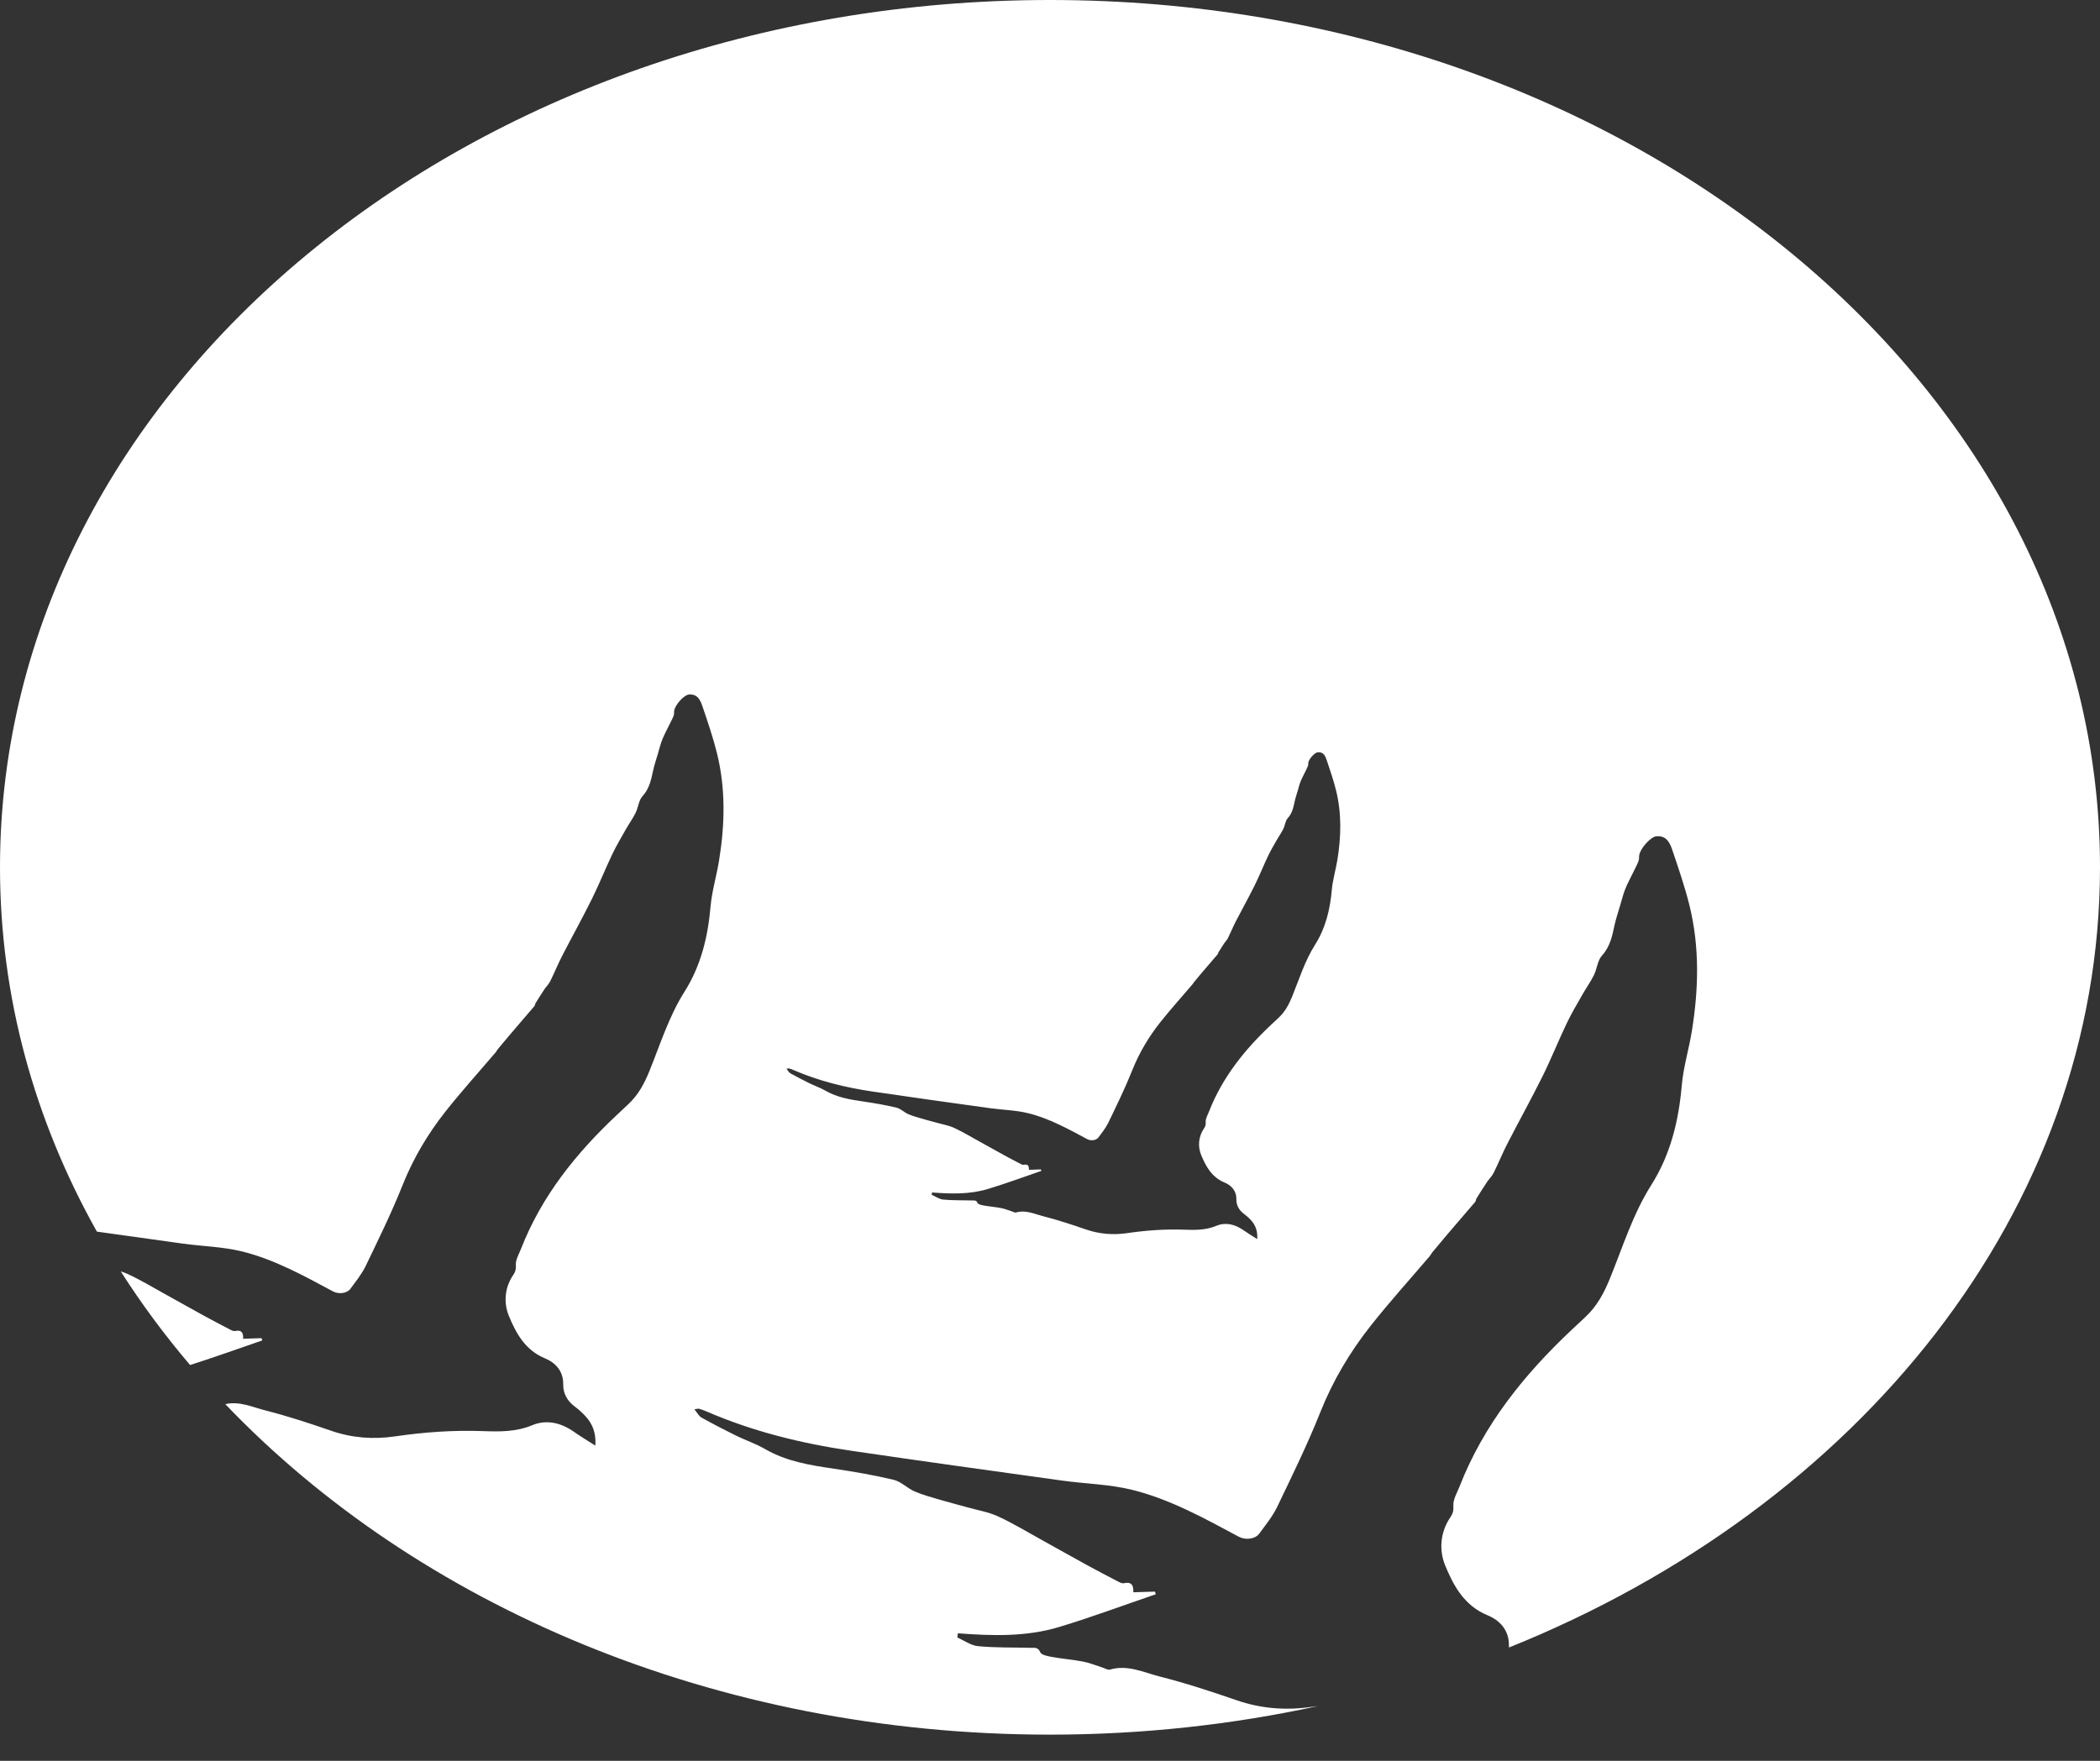 <svg xmlns="http://www.w3.org/2000/svg" width="62" height="52" viewBox="0 0 62 52" fill="none"><rect x="0" y="0" width="62" height="52" fill="#333333" stroke="none"/><path d="M31 0C48.121 2.81058e-05 62 11.468 62 25.613C62 35.744 54.881 44.499 44.551 48.654C44.55 48.637 44.548 48.619 44.549 48.601C44.557 48.132 44.27 47.847 43.914 47.7C43.23 47.418 42.913 46.828 42.668 46.233C42.485 45.789 42.514 45.255 42.821 44.807C42.892 44.703 42.919 44.612 42.909 44.467C42.896 44.284 43.017 44.089 43.09 43.903C43.801 42.08 44.992 40.599 46.4 39.274C46.533 39.149 46.667 39.024 46.801 38.899C47.145 38.58 47.355 38.192 47.533 37.752C47.911 36.821 48.209 35.854 48.754 34.992C49.318 34.101 49.561 33.104 49.652 32.056C49.699 31.514 49.864 30.984 49.951 30.444C50.151 29.207 50.182 27.966 49.88 26.74C49.745 26.194 49.561 25.659 49.381 25.125C49.307 24.905 49.212 24.669 48.902 24.697C48.739 24.712 48.44 25.037 48.398 25.246C48.385 25.305 48.398 25.372 48.377 25.426C48.333 25.54 48.273 25.649 48.22 25.76C48.139 25.926 48.049 26.089 47.981 26.26C47.919 26.418 47.879 26.585 47.83 26.749C47.774 26.94 47.709 27.13 47.667 27.324C47.598 27.647 47.536 27.957 47.295 28.222C47.165 28.365 47.151 28.608 47.06 28.794C46.964 28.99 46.833 29.17 46.726 29.36C46.563 29.646 46.394 29.929 46.253 30.226C46.007 30.741 45.795 31.274 45.541 31.786C45.209 32.455 44.846 33.108 44.505 33.772C44.359 34.055 44.239 34.353 44.097 34.639C44.048 34.737 43.962 34.817 43.9 34.91C43.794 35.07 43.691 35.232 43.59 35.395C43.572 35.424 43.575 35.468 43.554 35.493C43.28 35.816 43.003 36.135 42.728 36.457C42.579 36.632 42.432 36.809 42.285 36.986C42.258 37.019 42.241 37.061 42.213 37.094C41.63 37.778 41.026 38.446 40.469 39.151C39.854 39.929 39.351 40.775 38.98 41.707C38.602 42.657 38.15 43.578 37.707 44.501C37.571 44.784 37.364 45.036 37.177 45.292C37.056 45.457 36.768 45.486 36.577 45.384C35.565 44.842 34.554 44.279 33.435 44C32.766 43.833 32.059 43.821 31.37 43.726C29.286 43.436 27.202 43.149 25.121 42.842C23.655 42.626 22.222 42.274 20.856 41.681C20.785 41.65 20.711 41.625 20.636 41.602C20.614 41.596 20.587 41.608 20.501 41.62C20.589 41.725 20.634 41.821 20.709 41.863C21.042 42.048 21.381 42.224 21.723 42.393C22.009 42.533 22.316 42.636 22.591 42.795C23.224 43.161 23.922 43.271 24.628 43.375C25.217 43.462 25.806 43.563 26.385 43.702C26.604 43.755 26.786 43.949 27 44.043C27.233 44.145 27.483 44.212 27.727 44.284C28.008 44.367 28.291 44.438 28.572 44.517C28.873 44.601 29.189 44.654 29.469 44.783C29.922 44.993 30.352 45.254 30.79 45.496C31.227 45.737 31.662 45.985 32.101 46.225C32.41 46.394 32.723 46.557 33.036 46.719C33.08 46.742 33.139 46.765 33.184 46.755C33.391 46.708 33.474 46.801 33.459 47.023C33.687 47.016 33.892 47.01 34.098 47.003C34.106 47.029 34.115 47.055 34.124 47.081C33.172 47.406 32.229 47.759 31.267 48.049C30.298 48.341 29.289 48.312 28.281 48.234C28.275 48.276 28.269 48.317 28.263 48.358C28.468 48.448 28.668 48.596 28.88 48.615C29.399 48.663 29.924 48.65 30.447 48.663C30.552 48.666 30.647 48.641 30.712 48.793C30.747 48.875 30.933 48.91 31.057 48.933C31.364 48.988 31.677 49.012 31.983 49.071C32.176 49.108 32.361 49.187 32.55 49.246C32.623 49.269 32.708 49.324 32.77 49.306C33.291 49.154 33.763 49.389 34.237 49.51C35.002 49.704 35.756 49.951 36.502 50.209C37.23 50.461 37.967 50.517 38.722 50.407C38.785 50.398 38.848 50.391 38.911 50.383C36.386 50.932 33.734 51.227 31 51.227C21.125 51.227 12.329 47.41 6.652 41.467C7.072 41.371 7.455 41.556 7.841 41.654C8.492 41.819 9.135 42.031 9.771 42.251C10.391 42.466 11.019 42.513 11.662 42.419C12.521 42.294 13.381 42.231 14.251 42.263C14.739 42.281 15.232 42.29 15.711 42.09C16.14 41.911 16.567 42.018 16.95 42.287C17.141 42.421 17.341 42.541 17.577 42.692C17.603 42.318 17.494 42.043 17.273 41.81C17.182 41.713 17.083 41.621 16.976 41.543C16.749 41.377 16.623 41.152 16.628 40.88C16.635 40.481 16.389 40.238 16.086 40.112C15.503 39.872 15.234 39.369 15.024 38.862C14.868 38.484 14.893 38.029 15.155 37.648C15.216 37.559 15.239 37.481 15.23 37.357C15.219 37.202 15.322 37.035 15.384 36.877C15.99 35.323 17.005 34.062 18.205 32.933C18.319 32.826 18.432 32.719 18.546 32.613C18.839 32.341 19.019 32.011 19.171 31.636C19.493 30.843 19.746 30.019 20.211 29.284C20.691 28.525 20.899 27.676 20.977 26.782C21.017 26.321 21.156 25.868 21.23 25.408C21.401 24.354 21.427 23.297 21.17 22.252C21.055 21.787 20.899 21.331 20.745 20.876C20.682 20.689 20.601 20.487 20.337 20.511C20.198 20.523 19.943 20.801 19.906 20.979C19.896 21.029 19.908 21.086 19.89 21.133C19.852 21.23 19.801 21.323 19.755 21.417C19.686 21.559 19.61 21.697 19.552 21.843C19.498 21.977 19.465 22.12 19.424 22.26C19.376 22.423 19.32 22.584 19.284 22.75C19.225 23.025 19.173 23.29 18.968 23.515C18.857 23.636 18.844 23.843 18.767 24.002C18.685 24.169 18.574 24.322 18.482 24.484C18.344 24.728 18.199 24.97 18.079 25.223C17.869 25.662 17.689 26.116 17.473 26.552C17.19 27.121 16.881 27.678 16.59 28.243C16.465 28.485 16.364 28.739 16.242 28.982C16.2 29.066 16.127 29.135 16.074 29.214C15.983 29.35 15.896 29.489 15.81 29.628C15.795 29.652 15.797 29.69 15.779 29.711C15.546 29.986 15.31 30.258 15.076 30.532C14.949 30.681 14.823 30.832 14.698 30.982C14.675 31.011 14.66 31.046 14.637 31.074C14.14 31.658 13.625 32.227 13.15 32.828C12.627 33.491 12.199 34.212 11.883 35.006C11.561 35.815 11.175 36.6 10.797 37.386C10.681 37.627 10.505 37.842 10.346 38.06C10.243 38.201 9.998 38.225 9.835 38.139C8.973 37.677 8.111 37.198 7.158 36.96C6.587 36.818 5.984 36.807 5.397 36.726C4.552 36.608 3.707 36.491 2.861 36.372C1.026 33.101 4.77554e-05 29.456 0 25.613C0 11.468 13.879 0 31 0ZM3.565 37.547C3.638 37.57 3.709 37.595 3.777 37.627C4.163 37.806 4.53 38.028 4.903 38.234C5.276 38.44 5.646 38.65 6.02 38.855C6.283 38.999 6.55 39.138 6.816 39.276C6.854 39.296 6.905 39.315 6.943 39.307C7.12 39.267 7.19 39.347 7.177 39.536C7.371 39.53 7.546 39.524 7.722 39.519C7.729 39.541 7.737 39.563 7.744 39.585C7.034 39.828 6.328 40.085 5.612 40.312C4.862 39.43 4.178 38.507 3.565 37.547ZM38.906 22.216C38.816 22.224 38.651 22.404 38.627 22.52C38.62 22.552 38.628 22.589 38.616 22.619C38.592 22.682 38.559 22.742 38.529 22.804C38.485 22.895 38.435 22.985 38.398 23.079C38.363 23.166 38.341 23.259 38.315 23.35C38.283 23.455 38.247 23.56 38.224 23.667C38.185 23.845 38.152 24.016 38.019 24.162C37.947 24.241 37.939 24.376 37.889 24.479C37.836 24.587 37.764 24.687 37.704 24.792C37.615 24.95 37.52 25.106 37.442 25.27C37.306 25.554 37.19 25.849 37.05 26.132C36.867 26.501 36.666 26.861 36.477 27.227C36.397 27.384 36.331 27.549 36.252 27.707C36.225 27.761 36.178 27.805 36.144 27.856C36.085 27.945 36.028 28.035 35.972 28.125C35.962 28.141 35.964 28.165 35.952 28.179C35.801 28.357 35.648 28.533 35.496 28.711C35.414 28.807 35.333 28.905 35.252 29.003C35.237 29.021 35.227 29.044 35.212 29.062C34.89 29.441 34.556 29.81 34.248 30.199C33.909 30.629 33.632 31.096 33.427 31.61C33.218 32.135 32.968 32.644 32.723 33.153C32.648 33.31 32.534 33.448 32.431 33.59C32.364 33.681 32.205 33.697 32.1 33.641C31.541 33.342 30.982 33.031 30.364 32.877C29.994 32.785 29.604 32.778 29.224 32.726C28.073 32.566 26.922 32.407 25.773 32.237C24.963 32.118 24.171 31.924 23.417 31.596C23.378 31.578 23.336 31.565 23.295 31.553C23.283 31.549 23.267 31.556 23.22 31.562C23.268 31.621 23.293 31.674 23.335 31.697C23.519 31.799 23.706 31.896 23.895 31.989C24.053 32.067 24.222 32.124 24.374 32.212C24.724 32.414 25.11 32.474 25.5 32.531C25.825 32.579 26.151 32.635 26.471 32.712C26.591 32.741 26.692 32.848 26.81 32.9C26.938 32.957 27.076 32.994 27.212 33.034C27.366 33.08 27.523 33.119 27.678 33.162C27.844 33.209 28.018 33.238 28.173 33.31C28.423 33.426 28.661 33.57 28.903 33.703C29.145 33.836 29.385 33.973 29.627 34.105C29.798 34.199 29.971 34.289 30.144 34.379C30.168 34.392 30.201 34.404 30.226 34.398C30.34 34.373 30.385 34.424 30.377 34.547C30.503 34.543 30.616 34.539 30.73 34.535C30.734 34.55 30.739 34.565 30.744 34.579C30.219 34.759 29.697 34.953 29.166 35.113C28.631 35.275 28.074 35.259 27.518 35.216C27.514 35.239 27.51 35.261 27.507 35.284C27.62 35.334 27.731 35.415 27.848 35.426C28.135 35.452 28.425 35.445 28.714 35.452C28.771 35.454 28.823 35.44 28.859 35.523C28.879 35.569 28.981 35.589 29.05 35.602C29.22 35.632 29.393 35.645 29.562 35.678C29.669 35.698 29.771 35.742 29.875 35.774C29.916 35.787 29.962 35.817 29.997 35.807C30.284 35.723 30.545 35.853 30.807 35.92C31.229 36.027 31.645 36.164 32.058 36.307C32.46 36.446 32.867 36.477 33.283 36.416C33.84 36.335 34.397 36.294 34.961 36.315C35.277 36.326 35.597 36.332 35.908 36.202C36.186 36.086 36.463 36.156 36.711 36.33C36.834 36.417 36.965 36.495 37.118 36.593C37.135 36.35 37.064 36.172 36.921 36.02C36.862 35.958 36.797 35.898 36.727 35.848C36.581 35.74 36.499 35.594 36.502 35.418C36.507 35.16 36.348 35.002 36.151 34.921C35.773 34.765 35.599 34.439 35.463 34.11C35.362 33.865 35.378 33.57 35.548 33.322C35.587 33.265 35.602 33.215 35.597 33.135C35.589 33.034 35.656 32.926 35.696 32.823C36.089 31.816 36.747 30.998 37.524 30.267C37.598 30.198 37.671 30.129 37.745 30.061C37.935 29.884 38.052 29.67 38.15 29.427C38.359 28.913 38.523 28.378 38.824 27.902C39.136 27.41 39.27 26.859 39.32 26.28C39.346 25.981 39.437 25.688 39.485 25.391C39.596 24.707 39.613 24.022 39.446 23.345C39.372 23.043 39.27 22.748 39.171 22.453C39.13 22.332 39.078 22.2 38.906 22.216Z" fill="white"></path></svg>